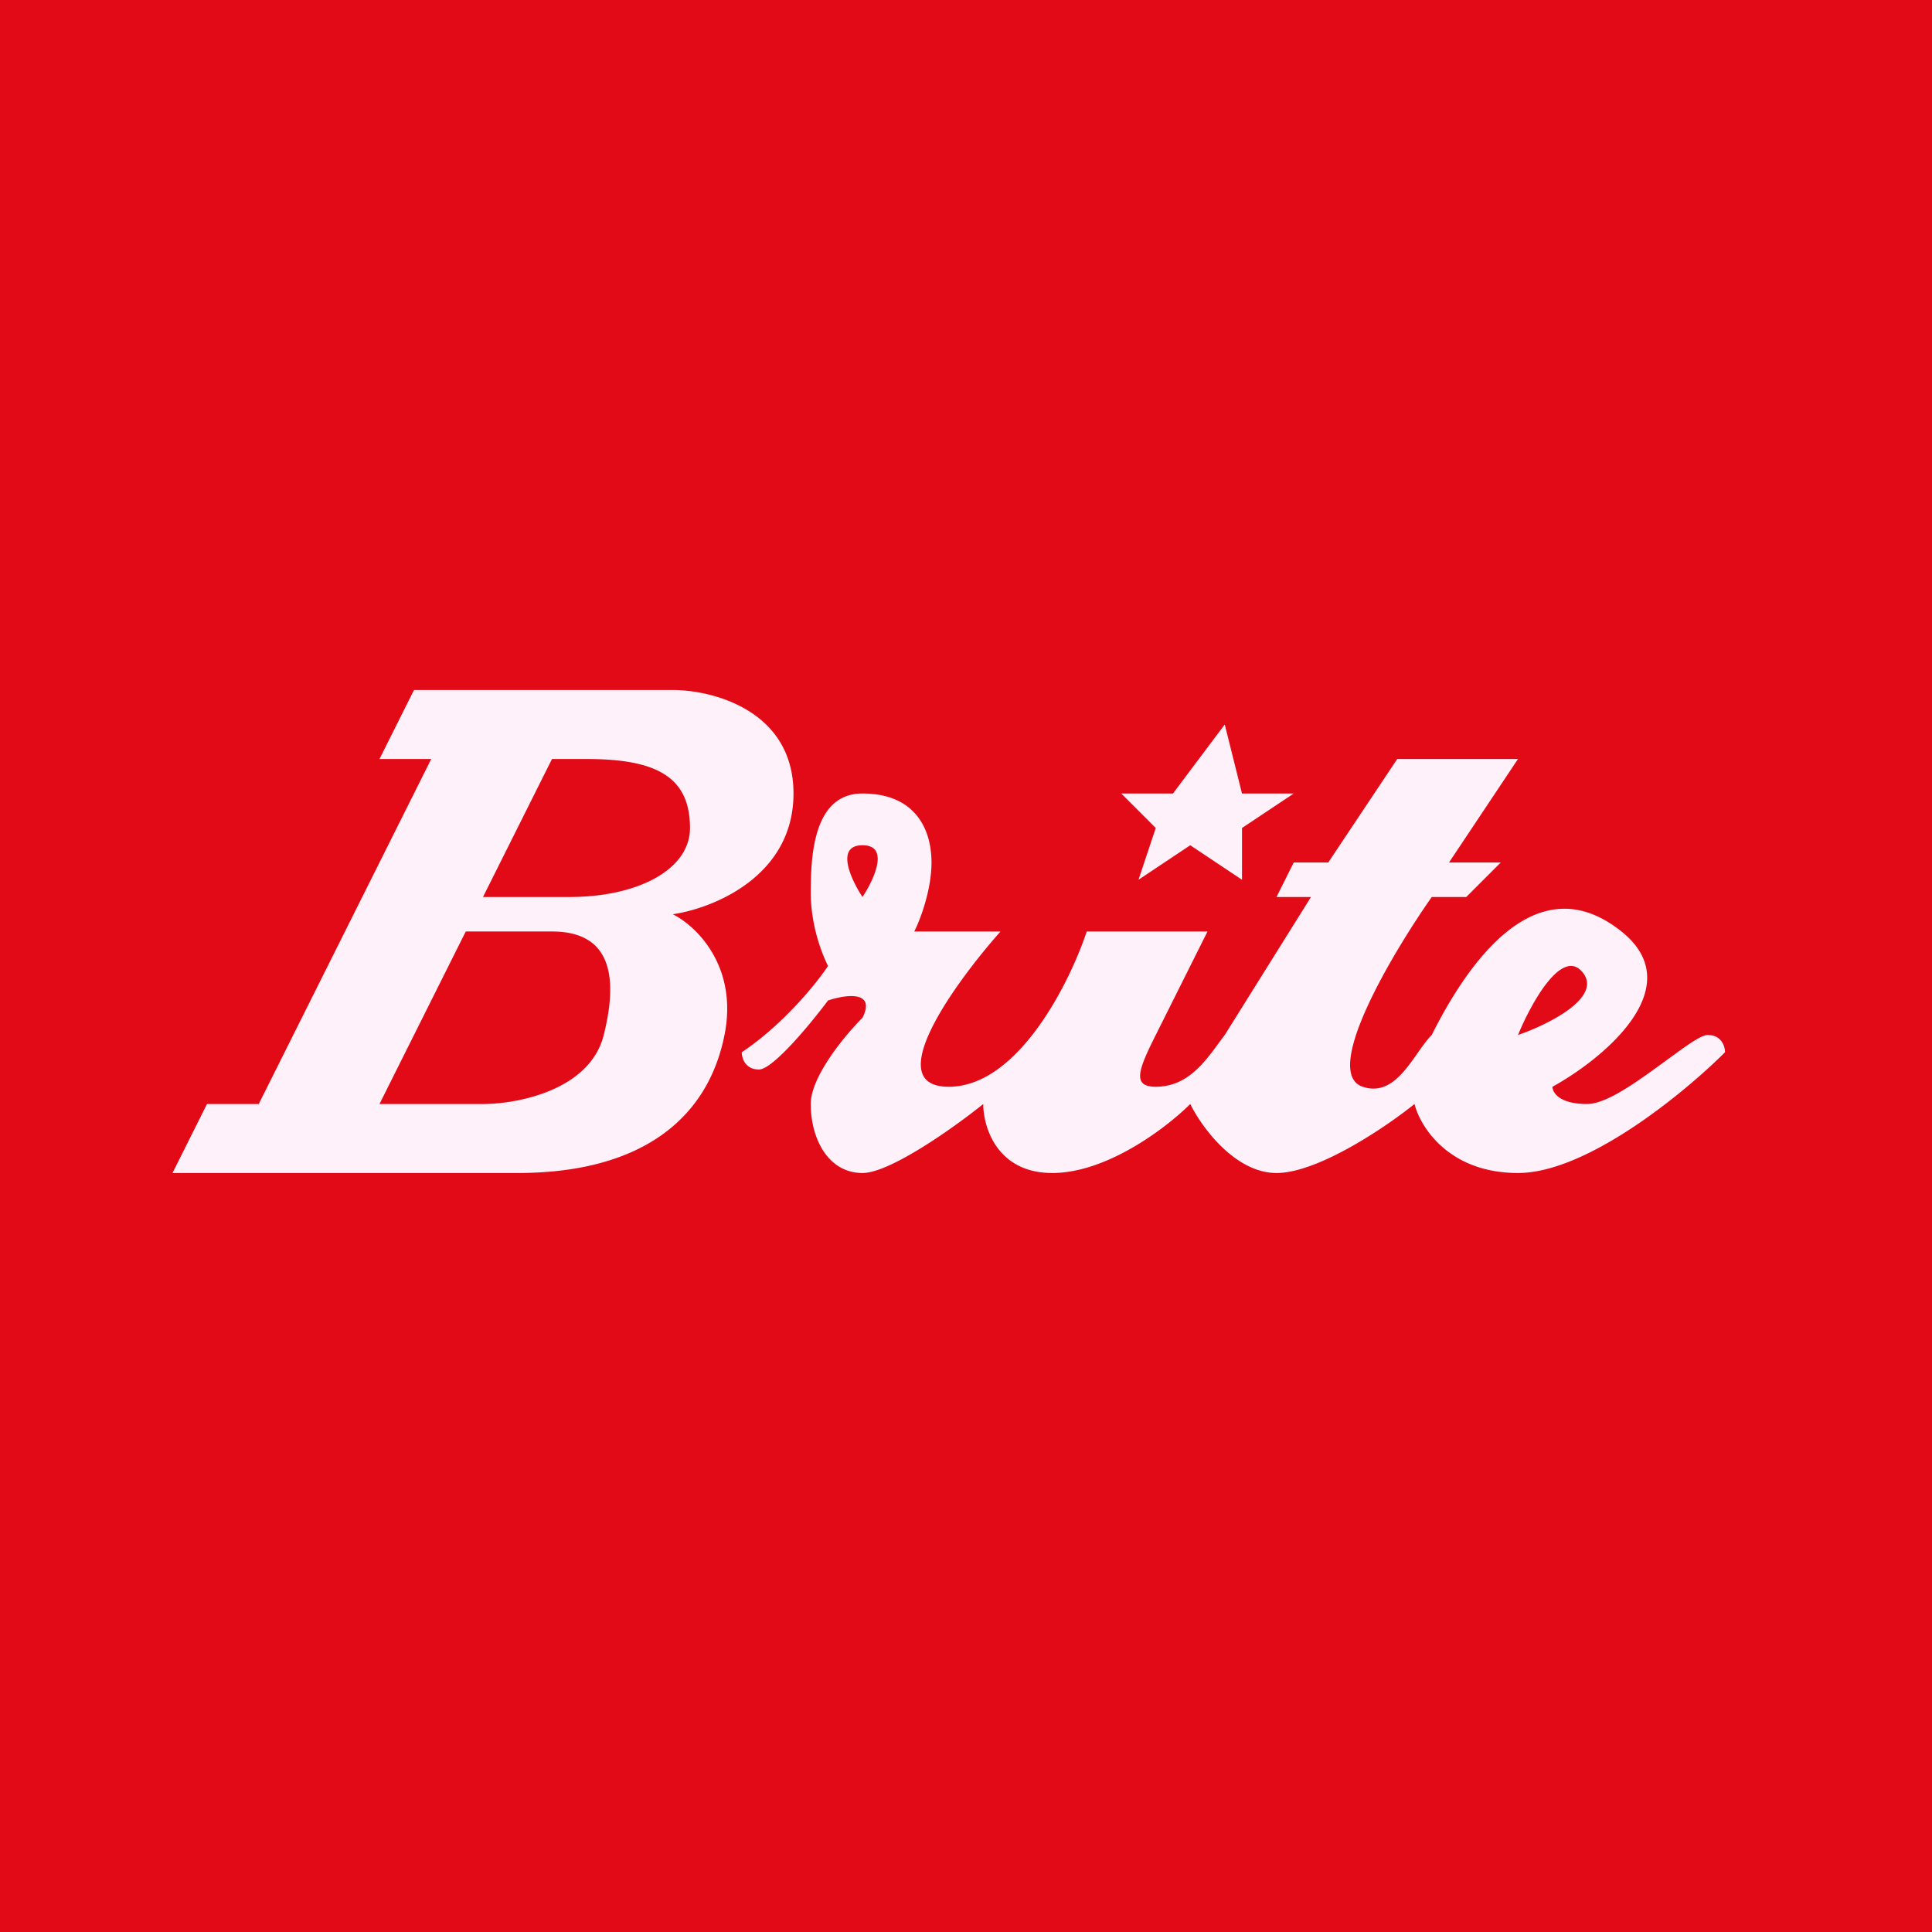 <!-- by TradingView --><svg width="56" height="56" viewBox="0 0 56 56" xmlns="http://www.w3.org/2000/svg"><path fill="#E20A17" d="M0 0h56v56H0z"/><path fill-rule="evenodd" d="m11 22 1-2h7.5c1.17 0 3.5.6 3.5 3s-2.33 3.33-3.5 3.5c.67.33 1.9 1.5 1.5 3.5-.5 2.5-2.5 4-6 4H5l1-2h1.5l5-10H11Zm3 10c1 0 3.1-.4 3.5-2 .5-2 0-3-1.5-3h-2.5L11 32h3Zm0-6h2.5c2 0 3.5-.8 3.5-2 0-1.5-1-2-3-2h-1l-2 4Zm8 5c-.4 0-.5-.33-.5-.5 1.2-.8 2.17-2 2.5-2.5a5.1 5.1 0 0 1-.5-2c0-1 0-3 1.5-3s2 1 2 2c0 .8-.33 1.67-.5 2H29c-1.33 1.5-3.5 4.5-1.5 4.5s3.5-3 4-4.5H35l-1.5 3c-.5 1-.7 1.5 0 1.5.9 0 1.4-.68 1.85-1.3l.15-.2 2.5-4h-1l.5-1h1l2-3H44l-2 3h1.5l-1 1h-1c-1.17 1.67-3.2 5.1-2 5.5.74.25 1.2-.42 1.6-.99.14-.2.27-.38.4-.51 1-2 3-5 5.5-3 2 1.6-.5 3.67-2 4.5 0 .17.2.5 1 .5.59 0 1.51-.69 2.28-1.25.55-.4 1.01-.75 1.22-.75.4 0 .5.33.5.5-1.17 1.17-4 3.5-6 3.5s-2.83-1.33-3-2c-.83.67-2.8 2-4 2-1.2 0-2.17-1.33-2.5-2-.67.67-2.4 2-4 2s-2-1.33-2-2c-.83.67-2.7 2-3.5 2-1 0-1.5-1-1.5-2 0-.8 1-2 1.5-2.5.4-.8-.5-.67-1-.5-.5.67-1.6 2-2 2Zm3-5c-.33-.5-.8-1.5 0-1.5s.33 1 0 1.5Zm19 4c.37-.9 1.27-2.55 1.87-1.82.6.73-1 1.52-1.87 1.82Zm-11.5-7H34l1.5-2 .5 2h1.5L36 24v1.5l-1.5-1-1.5 1 .5-1.5-1-1Z" fill="#FFF1F9"/></svg>